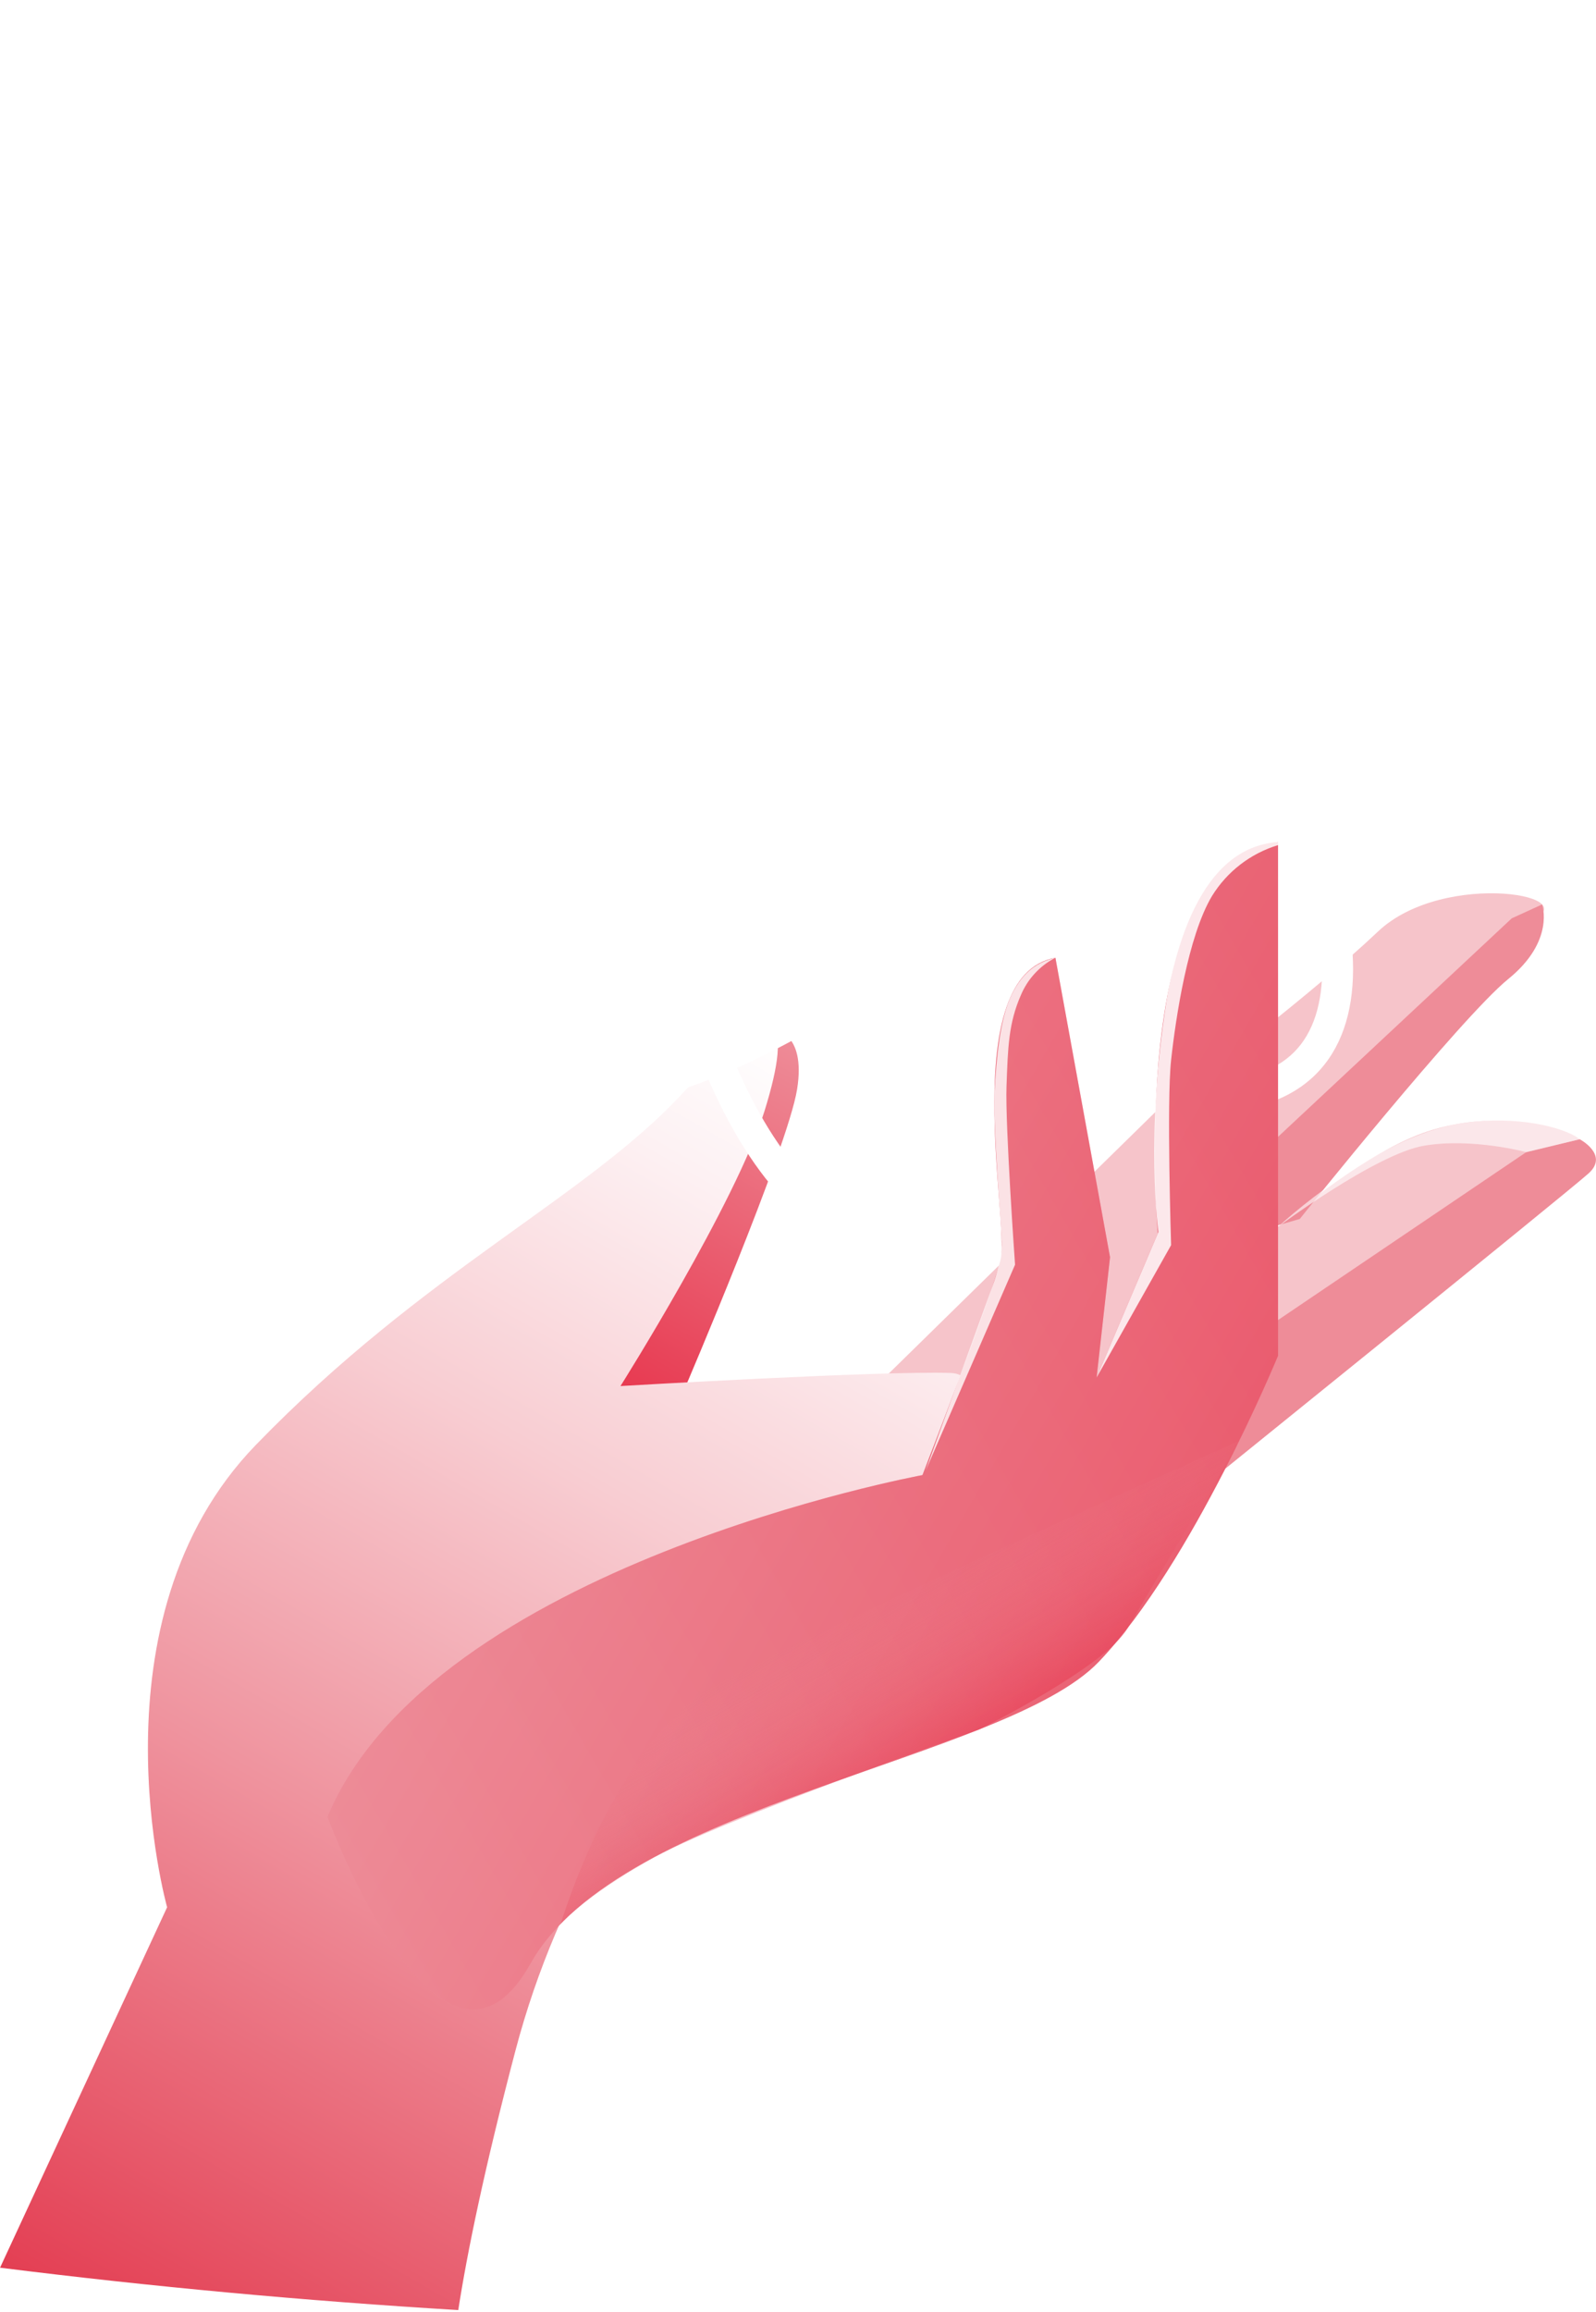 
<svg width="310" height="449" viewBox="0 0 310 449" fill="none" xmlns="http://www.w3.org/2000/svg">
  <style>
     .floating-island {
              animation: floatAnim 5s ease-in-out infinite;
            }
            .floating-balloon {
              animation: floatAnim2 4s ease-in-out infinite;
            }
      
            @keyframes floatAnim {
              0% {
                transform: translate(0vh,0vh);
              }
              50% {
                transform: translate(0vh,1.4vh);
              }
              100% {
                transform: translate(0vh,0vh);
              }
            }


         .translate-from-right
         {
             animation: transFromRight 1.2s ease-in-out ;
             opacity: 1;
         }

         .translate-from-left
         {
             animation: transFromLeft 1.2s ease-in-out ;
             opacity: 1;

         }  

          .translate-from-bottom
         {

             animation: transFromBottom 2.8s ease-in-out ;

         }  

          .translate-from-top
         {
             animation: transFromTop 1.2s ease-in-out ;
             opacity: 1;

         }  

          .translate-from-left-Float
         {  
               stroke-dasharray: 400;
               stroke-width: 1.5px;
               stroke-dashoffset: 400;
               stroke: #ffffff;
               fill: none;
               animation: dash1 3.5s ease-in-out forwards, floatAnim 3s ease infinite 3.1s; 
               transform-box: fill-box;
               transform-origin: center;
         }  


        @keyframes dash1 {
            0% {
              stroke-dashoffset: 2100;
             fill: none;
             fill-opacity: 0.1;
             stroke-opacity: 0.5;
              transform: scale(0.5);

            }
            100%{
               stroke-opacity: 1;
                fill-opacity: 1;
                fill: white;
              stroke-width: 0;
              stroke: none;
              stroke-dashoffset: 0;
              stroke-width: 0;
              fill:rgb(255, 255, 255);
              transform: scale(1);
                       
            }
         }

        .translate-from-top-FloatInverse
         {
             animation: transFromTop 1.2s ease-in-out ,  floatAnim2 3s ease infinite 1.2s;
             opacity: 1;

         } 

         @keyframes transFromBottom {
           0% {
             transform: translate(0vh,16vh);
             opacity: 0;
           }
           100% {
             transform: translate(0vh,0vh);
             opacity: 1;
           }
         }

          @keyframes transFromTop {
           0% {
             transform: translate(0vh,-16vh);
             opacity: 0;
           }
           100% {
             transform: translate(0vh,0vh);
             opacity: 1;
           }
         }

         @keyframes transFromRight {
           0% {
             transform: translate(16vh,0vh);
             opacity: 0;
           }
           100% {
             transform: translate(0vh,0vh);
             opacity: 1;
           }
         }
         
          @keyframes transFromLeft {
           0% {
             transform: translate(-16vh,0vh);
             opacity: 0;
           }
           100% {
             transform: translate(0vh,0vh);
             opacity: 1;
           }
         }

  </style>
<g id="Layer 2">
<g id="Layer 1">
<g id="1_Art">
<g id="Hand Rear" class="translate-from-bottom">
<path id="Vector" d="M166.07 267C106.85 294.15 65.91 334.16 72.2 357.56C72.2 357.56 185.07 295.33 195.74 280.56C206.41 265.79 198.11 267 198.11 267H166.07Z" fill="#F6C4CA"/>
<path id="Vector_2" d="M227.47 212.96L169.67 269.65L205.22 276.88L227.47 254.44L232.56 225.46L227.47 212.96Z" fill="#F6C4CA"/>
<path id="Vector_3" d="M239.78 269.65C239.78 269.65 288.17 227.2 303 225.08C317.83 222.96 294.93 212.77 275.41 220.41C255.89 228.05 227.41 257.34 227.41 257.34L239.78 269.65Z" fill="#F6C4CA"/>
<path id="Vector_4" d="M241.9 231.44C241.9 231.44 282.23 184.32 296.24 179.23C310.25 174.14 280.62 168.62 267.63 180.93C254.64 193.24 232.56 209.79 232.56 209.79L240.63 228.9" fill="#F6C4CA"/>
<path id="Vector_5" d="M150 199.83C150 199.83 156.67 200.13 154.82 211.57C152.97 223.01 133 269.65 133 269.65L115.68 272.73L150 199.83Z" fill="url(#paint0_linear)"/>
<path id="Vector_6" d="M299.53 175.65C299.53 175.65 302.1 182.72 292.96 190.13C283.82 197.54 252.46 236.73 252.46 236.73L238.29 240.83V230.08L293.63 178.35L299.53 175.65Z" fill="url(#paint1_linear)"/>
<path id="Vector_7" d="M166.76 301.91C166.76 301.91 117.1 333.75 100.11 398.27C94.05 421.32 90.75 437.43 89.01 448.63C59.07 446.83 29.403 444.087 0.01 440.4L32.46 370.4C32.46 370.4 16.79 314.59 49.68 280.63C82.57 246.67 113.89 232.58 132.68 212.22C151.47 191.86 154.04 197.87 148.52 215.69C143 233.51 120.52 269.18 120.52 269.18C120.52 269.18 171.46 266.18 184.62 266.64C197.78 267.1 166.76 301.91 166.76 301.91Z" fill="url(#paint2_linear)"/>
<path id="Vector_8" d="M306.84 221.25C306.84 221.25 312.56 224.25 308.58 227.86C304.6 231.47 228.37 293 228.37 293L242.86 260L296.47 223.74L306.84 221.25Z" fill="url(#paint3_linear)"/>
<path id="Vector_9" opacity="0.6" d="M248.27 238.23C248.27 238.23 267.27 224.08 276.62 222.5C285.97 220.92 296.47 223.76 296.47 223.76L306.84 221.25C306.84 221.25 300.34 215.65 283.71 218.18C267.08 220.71 248.27 238.23 248.27 238.23Z" fill="url(#paint4_linear)"/>
</g>
<g id="Logo" class="translate-from-left-Float" filter="url(#filter0_dd)">
<path id="Vector_10" d="M172.51 6C183.15 6 194 17.21 202.34 36.76C211.47 58.23 216.51 86.9 216.51 117.5C216.51 148.1 211.51 176.77 202.34 198.24C194 217.79 183.15 229 172.51 229C161.87 229 151 217.79 142.67 198.24C133.54 176.77 128.51 148.1 128.51 117.5C128.51 86.9 133.51 58.23 142.67 36.76C151 17.21 161.86 6 172.51 6ZM172.51 0C144.89 0 122.51 52.61 122.51 117.5C122.51 182.39 144.89 235 172.51 235C200.13 235 222.51 182.39 222.51 117.5C222.51 52.61 200.12 0 172.51 0Z" fill="white"/>
<path id="Vector_11" d="M109.86 27.18V33.18C121.28 33.18 136.45 38.1 152.56 47.03C169.73 56.55 187.39 70.16 203.62 86.39C225.25 108.02 241.97 131.85 250.69 153.49C258.63 173.2 258.87 188.82 251.35 196.34C247.71 199.98 242.27 201.82 235.16 201.82C223.73 201.82 208.57 196.9 192.46 187.97C175.28 178.45 157.62 164.84 141.39 148.61C119.76 127 103 103.15 94.32 81.51C86.38 61.8 86.14 46.18 93.66 38.66C97.3 35.02 102.74 33.18 109.85 33.18V27.18H109.86ZM109.85 27.18C101.36 27.18 94.33 29.51 89.42 34.41C69.89 53.94 91.26 107 137.15 152.86C171.5 187.21 209.85 207.86 235.15 207.86C243.64 207.86 250.67 205.53 255.58 200.63C275.11 181.1 253.74 128.07 207.85 82.18C173.5 47.83 135.15 27.18 109.85 27.18Z" fill="white"/>
<path id="Vector_12" d="M235.16 27.18V33.18C242.27 33.18 247.71 35.02 251.35 38.66C258.87 46.18 258.63 61.8 250.69 81.51C241.97 103.15 225.25 126.98 203.62 148.61C187.39 164.84 169.73 178.45 152.56 187.97C136.44 196.9 121.28 201.82 109.85 201.82C102.74 201.82 97.3 199.98 93.66 196.34C86.14 188.82 86.38 173.2 94.32 153.49C103.04 131.85 119.76 108.02 141.39 86.39C157.62 70.16 175.28 56.55 192.45 47C208.57 38.07 223.73 33.15 235.16 33.15V27.15V27.18ZM235.16 27.15C209.85 27.15 171.5 47.76 137.16 82.15C91.26 128 69.89 181.06 89.42 200.59C94.33 205.49 101.35 207.82 109.85 207.82C135.16 207.82 173.51 187.21 207.85 152.82C253.75 107 275.12 53.94 255.59 34.41C250.68 29.51 243.66 27.18 235.16 27.18V27.15Z" fill="white"/>
<path id="Vector_13" d="M172.51 73.5C203.1 73.5 231.77 78.5 253.24 87.67C272.79 96 284 106.86 284 117.5C284 128.14 272.79 139 253.24 147.33C231.77 156.47 203.1 161.5 172.51 161.5C141.92 161.5 113.24 156.5 91.77 147.33C72.22 139 61 128.14 61 117.5C61 106.86 72.22 96 91.77 87.67C113.24 78.53 141.91 73.5 172.51 73.5ZM172.51 67.5C107.61 67.5 55.01 89.89 55.01 117.5C55.01 145.11 107.61 167.5 172.51 167.5C237.41 167.5 290 145.11 290 117.5C290 89.89 237.39 67.5 172.5 67.5H172.51Z" fill="white"/>
<path id="Vector_14" d="M172.51 88.09C160.1 88.09 146.66 91.17 146.66 97.94V137.05C146.66 143.82 160.07 146.91 172.46 146.91H172.78C176.417 146.904 180.048 146.617 183.64 146.05C192.97 144.53 198.36 141.24 198.36 137.05V97.94C198.36 91.17 184.91 88.09 172.51 88.09ZM191.35 137C190.92 137.64 188.28 139.25 182.35 140.22C179.089 140.731 175.791 140.979 172.49 140.96C160.73 140.96 154.49 138.17 153.66 136.96V130.96C158.93 132.88 165.77 133.78 172.51 133.78C179.25 133.78 186.1 132.88 191.35 130.96V137ZM153.66 105C158.93 106.91 165.77 107.82 172.51 107.82C179.25 107.82 186.1 106.91 191.35 105V110.89C190.47 112.06 184.35 114.89 172.51 114.89C160.67 114.89 154.51 112.09 153.66 110.89V105ZM153.66 123.9V118C158.93 119.92 165.77 120.83 172.51 120.83C179.25 120.83 186.1 119.92 191.35 118V123.9C190.47 125.06 184.29 127.9 172.51 127.9C160.73 127.9 154.54 125 153.66 123.87V123.9ZM172.53 94.09C184.05 94.09 190.36 96.76 191.24 97.97C190.36 99.18 184.05 101.85 172.53 101.85C161.01 101.85 154.72 99.18 153.84 97.97C154.71 96.73 161 94.06 172.53 94.06V94.09Z" fill="white"/>
<path id="Vector_15" d="M107.42 187.95C111.037 187.95 113.97 185.017 113.97 181.4C113.97 177.783 111.037 174.85 107.42 174.85C103.803 174.85 100.87 177.783 100.87 181.4C100.87 185.017 103.803 187.95 107.42 187.95Z" fill="white"/>
<path id="Vector_16" d="M237.59 187.95C241.207 187.95 244.14 185.017 244.14 181.4C244.14 177.783 241.207 174.85 237.59 174.85C233.973 174.85 231.04 177.783 231.04 181.4C231.04 185.017 233.973 187.95 237.59 187.95Z" fill="white"/>
<path id="Vector_17" d="M107.42 60.15C111.037 60.15 113.97 57.218 113.97 53.6C113.97 49.983 111.037 47.05 107.42 47.05C103.803 47.05 100.87 49.983 100.87 53.6C100.87 57.218 103.803 60.15 107.42 60.15Z" fill="white"/>
<path id="Vector_18" d="M237.59 60.15C241.207 60.15 244.14 57.218 244.14 53.6C244.14 49.983 241.207 47.05 237.59 47.05C233.973 47.05 231.04 49.983 231.04 53.6C231.04 57.218 233.973 60.15 237.59 60.15Z" fill="white"/>
</g>
<g id="Hand Front" class="translate-from-bottom">
<path id="Vector_19" d="M63.61 352.85C84 304 179.17 286.47 179.17 286.47C179.17 286.47 192.66 251.82 194.36 244.6C196.06 237.38 185.87 189.42 205 186L215.61 244.16L213 267.53L224.89 239.53C224.89 239.53 218.52 165.67 248.24 163.53V263.29C248.24 263.29 231.68 303.62 213.43 322.72C195.18 341.82 120.43 350.32 103.06 381.31C85.69 412.3 63.61 352.85 63.61 352.85Z" fill="url(#paint5_linear)"/>
<path id="Vector_20" opacity="0.3" d="M63.61 352.85C84 304 179.17 286.47 179.17 286.47C179.17 286.47 192.66 251.82 194.36 244.6C196.06 237.38 185.87 189.42 205 186L215.61 244.16L213 267.53L224.89 239.53C224.89 239.53 218.52 165.67 248.24 163.53V263.29C248.24 263.29 231.68 303.62 213.43 322.72C195.18 341.82 120.43 350.32 103.06 381.31C85.69 412.3 63.61 352.85 63.61 352.85Z" fill="url(#paint6_linear)"/>
<path id="Vector_21" opacity="0.47" d="M108.9 373.66C108.9 373.66 119.56 337.46 139.68 326.74C159.8 316.02 240.74 279.79 240.74 279.79C240.74 279.79 224.4 307 219 316.26C214.59 323.8 190.1 335.92 190.1 335.92C190.1 335.92 139.87 353.51 126.54 361C113.21 368.49 108.9 373.66 108.9 373.66Z" fill="url(#paint7_linear)"/>
<path id="Vector_22" opacity="0.85" d="M248.27 164.12C242.923 165.732 238.352 169.247 235.42 174C230.74 181.8 228.36 197.73 227.47 205.87C226.58 214.01 227.47 241.81 227.47 241.81L213 267.53L225 239.27C225 239.27 222.4 220.58 226.55 194.53C229.33 177.12 235.43 168.69 240.72 165.71C246.01 162.73 248.25 163.52 248.25 163.52L248.27 164.12Z" fill="white"/>
<path id="Vector_23" opacity="0.8" d="M205 186C201.97 187.561 199.589 190.143 198.28 193.29C195.9 198.71 195.77 203.41 195.5 210.96C195.23 218.51 197.16 245.61 197.16 245.61L179.79 285.61L193.13 248.79C193.13 248.79 194.71 244.21 194.58 241.15C194.45 238.09 192.86 218.35 193.18 212.15C193.5 205.95 194.18 197.9 196.48 193.21C198.78 188.52 201.69 186.81 205 186Z" fill="white"/>
<path id="Vector_24" opacity="0.47" d="M92.79 428.6L89.01 448.6C59.07 446.8 29.403 444.057 0.01 440.37L14.21 409.75L92.79 428.6Z" fill="url(#paint8_linear)"/>
</g>
</g>
</g>
</g>
<defs>
<filter id="filter0_dd" x="30.01" y="-21" width="284.99" height="285" filterUnits="userSpaceOnUse" color-interpolation-filters="sRGB">
<feFlood flood-opacity="0" result="BackgroundImageFix"/>
<feColorMatrix in="SourceAlpha" type="matrix" values="0 0 0 0 0 0 0 0 0 0 0 0 0 0 0 0 0 0 127 0"/>
<feOffset dy="4"/>
<feGaussianBlur stdDeviation="12.5"/>
<feColorMatrix type="matrix" values="0 0 0 0 1 0 0 0 0 1 0 0 0 0 1 0 0 0 0.3 0"/>
<feBlend mode="normal" in2="BackgroundImageFix" result="effect1_dropShadow"/>
<feColorMatrix in="SourceAlpha" type="matrix" values="0 0 0 0 0 0 0 0 0 0 0 0 0 0 0 0 0 0 127 0"/>
<feOffset dy="4"/>
<feGaussianBlur stdDeviation="4"/>
<feColorMatrix type="matrix" values="0 0 0 0 1 0 0 0 0 1 0 0 0 0 1 0 0 0 0.1 0"/>
<feBlend mode="normal" in2="effect1_dropShadow" result="effect2_dropShadow"/>
<feBlend mode="normal" in="SourceGraphic" in2="effect2_dropShadow" result="shape"/>
</filter>
<linearGradient id="paint0_linear" x1="158.92" y1="204.54" x2="118.58" y2="274.4" gradientUnits="userSpaceOnUse">
<stop stop-color="#EE8C98"/>
<stop offset="1" stop-color="#E7344C"/>
</linearGradient>
<linearGradient id="paint1_linear" x1="18075.4" y1="11254.3" x2="15159.8" y2="16025" gradientUnits="userSpaceOnUse">
<stop stop-color="#EE8C98"/>
<stop offset="1" stop-color="#E7344C"/>
</linearGradient>
<linearGradient id="paint2_linear" x1="18.33" y1="450.99" x2="160" y2="205.61" gradientUnits="userSpaceOnUse">
<stop stop-color="#E33F53"/>
<stop offset="0.02" stop-color="#E44357"/>
<stop offset="0.38" stop-color="#EF939E"/>
<stop offset="0.67" stop-color="#F8CDD2"/>
<stop offset="0.89" stop-color="#FDF1F3"/>
<stop offset="1" stop-color="white"/>
</linearGradient>
<linearGradient id="paint3_linear" x1="24179.3" y1="15540.6" x2="20789.4" y2="22218.9" gradientUnits="userSpaceOnUse">
<stop stop-color="#EE8C98"/>
<stop offset="1" stop-color="#E7344C"/>
</linearGradient>
<linearGradient id="paint4_linear" x1="15860.7" y1="5369.06" x2="16067.2" y2="4357.19" gradientUnits="userSpaceOnUse">
<stop stop-color="#E33F53"/>
<stop offset="0.02" stop-color="#E44357"/>
<stop offset="0.38" stop-color="#EF939E"/>
<stop offset="0.67" stop-color="#F8CDD2"/>
<stop offset="0.89" stop-color="#FDF1F3"/>
<stop offset="1" stop-color="white"/>
</linearGradient>
<linearGradient id="paint5_linear" x1="55.96" y1="343.17" x2="277.98" y2="214.99" gradientUnits="userSpaceOnUse">
<stop stop-color="#EE8C98"/>
<stop offset="1" stop-color="#EB6778"/>
</linearGradient>
<linearGradient id="paint6_linear" x1="224.65" y1="309.13" x2="122.42" y2="250.1" gradientUnits="userSpaceOnUse">
<stop stop-color="#E7344C"/>
<stop offset="1" stop-color="#EE8C98"/>
</linearGradient>
<linearGradient id="paint7_linear" x1="182.79" y1="340.53" x2="166.03" y2="311.5" gradientUnits="userSpaceOnUse">
<stop stop-color="#E7344C"/>
<stop offset="1" stop-color="#EE8C98" stop-opacity="0"/>
</linearGradient>
<linearGradient id="paint8_linear" x1="4304.07" y1="17839" x2="4304.07" y2="16329.7" gradientUnits="userSpaceOnUse">
<stop stop-color="#E7344C"/>
<stop offset="1" stop-color="#EE8C98" stop-opacity="0"/>
</linearGradient>
</defs>
</svg>

